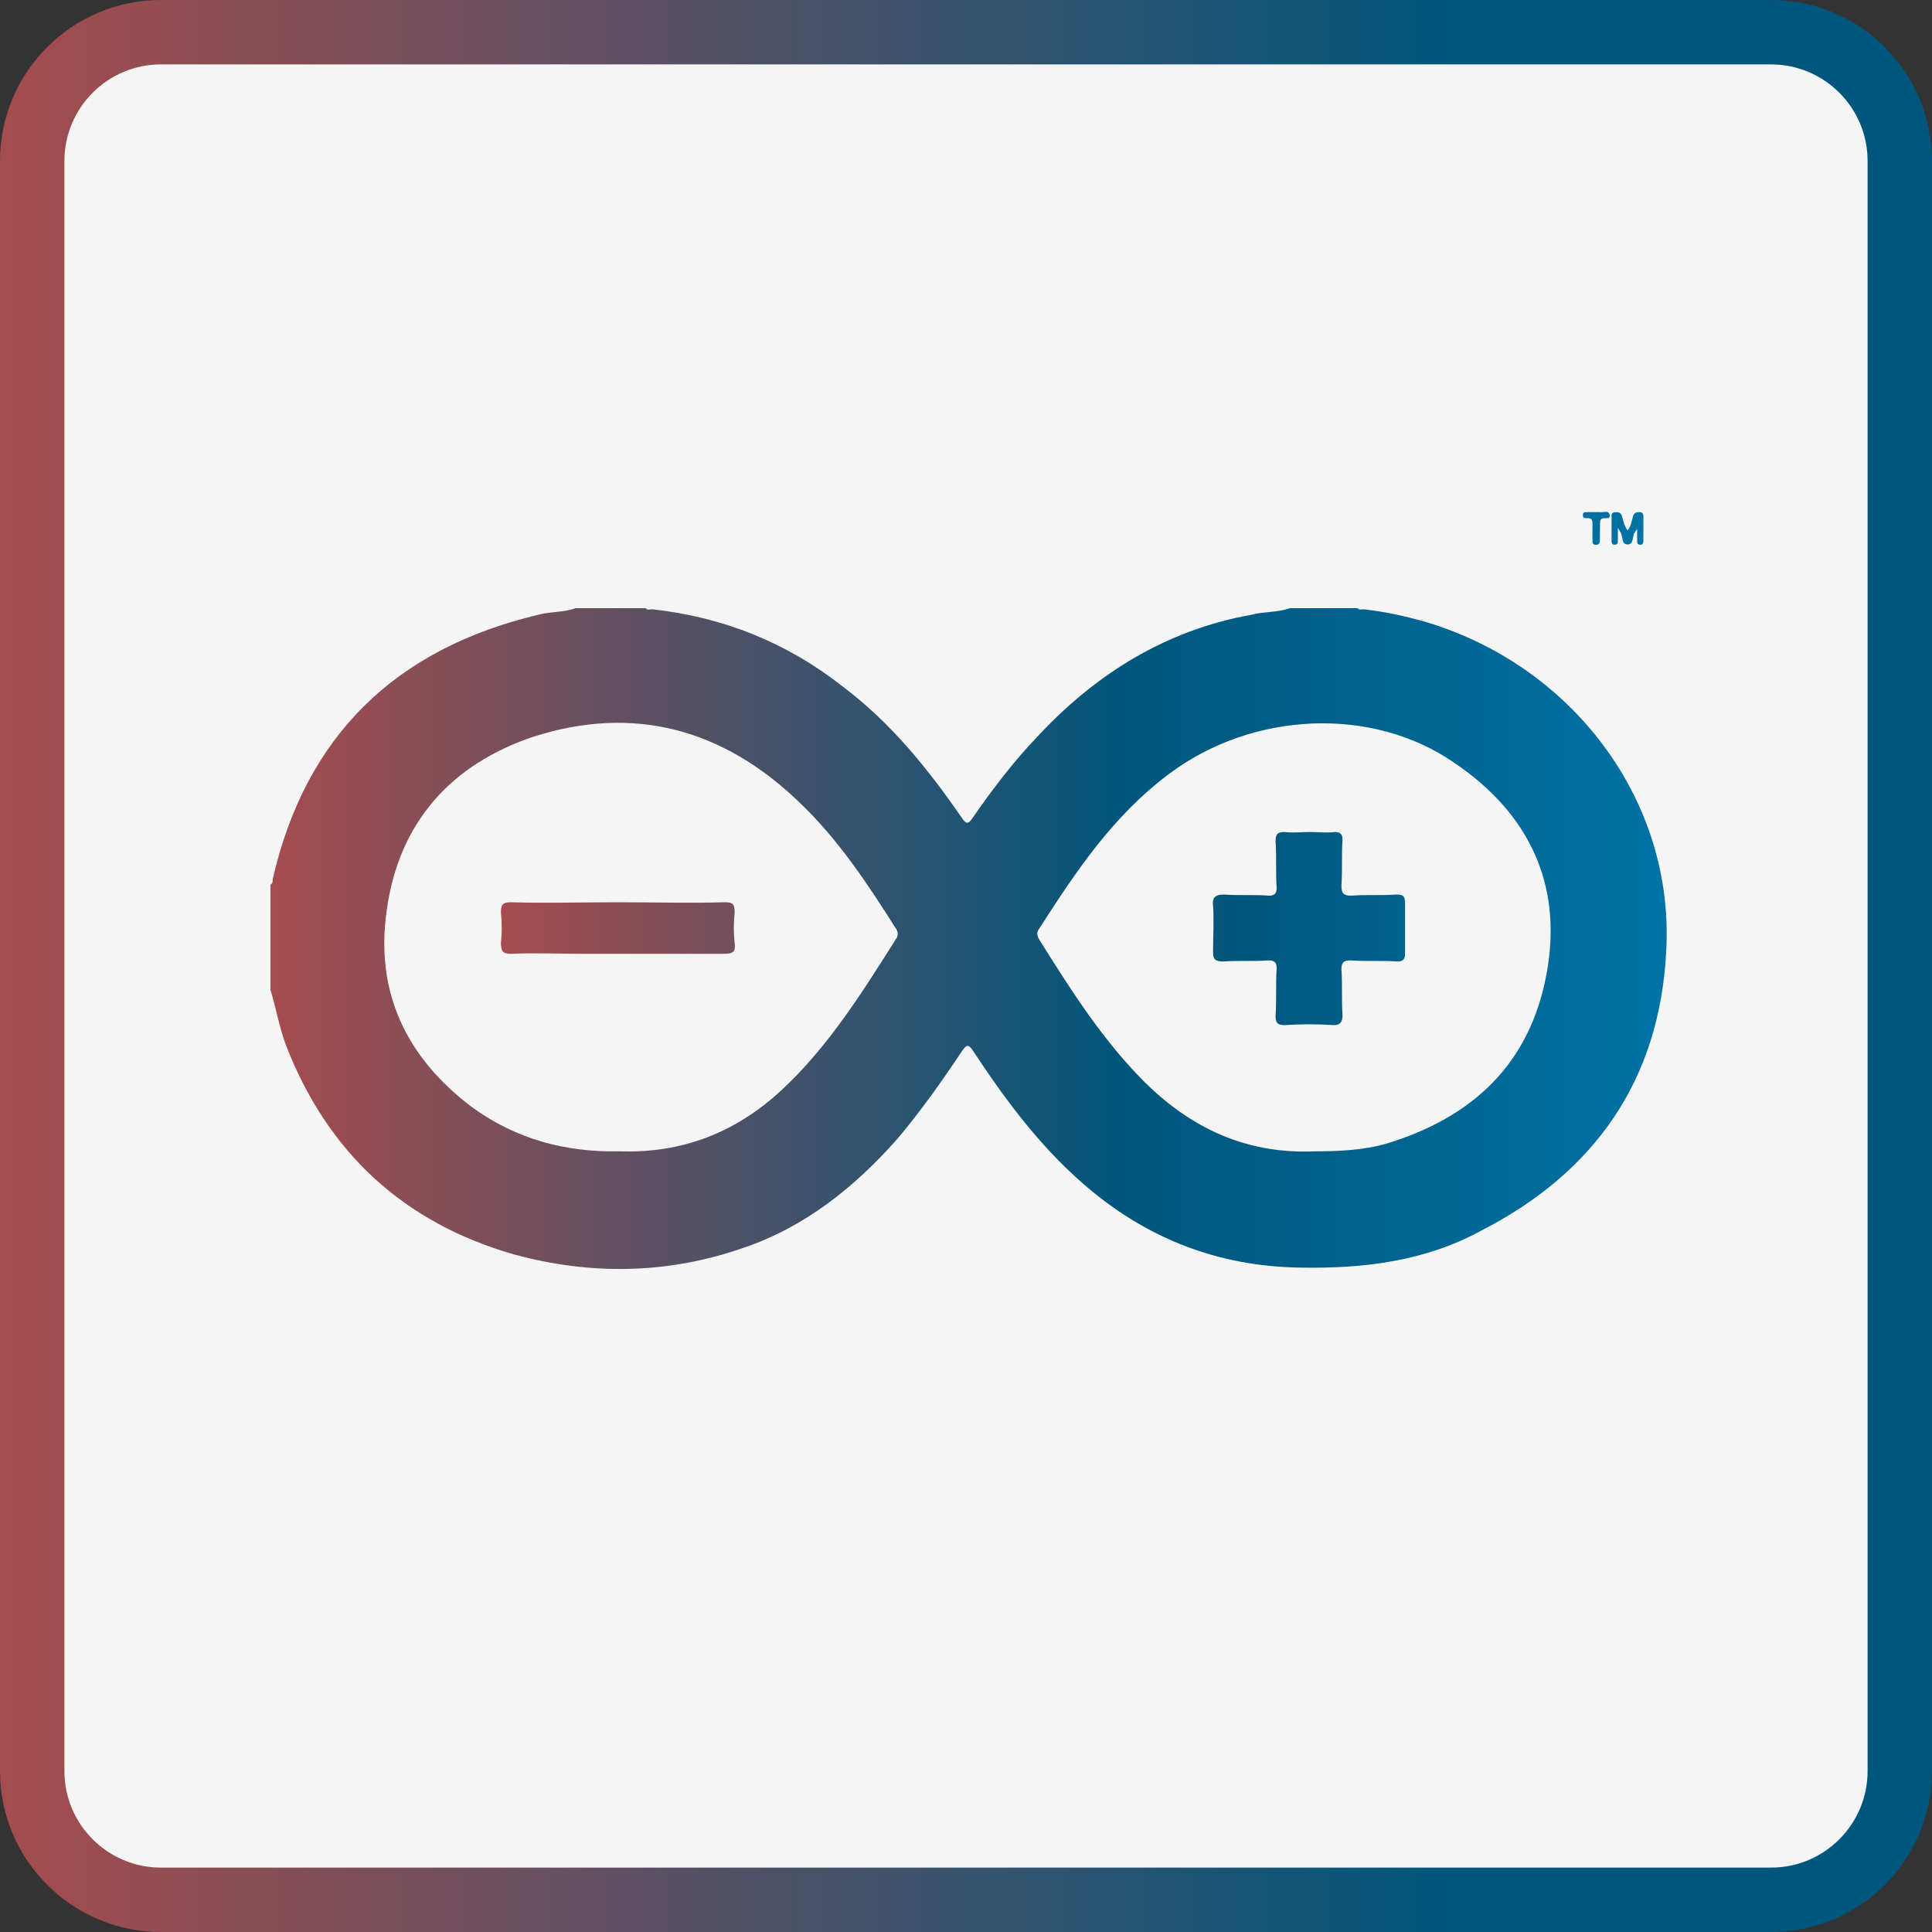 <svg width="60" height="60" viewBox="0 0 60 60" fill="none" xmlns="http://www.w3.org/2000/svg">
<rect x="0" y="0" width="60" height="60" fill="#333333" stroke="none"/>
<path d="M5 1H55C57.209 1 59 2.791 59 5V55C59 57.209 57.209 59 55 59H5C2.791 59 1 57.209 1 55V5C1 2.791 2.791 1 5 1Z" fill="white" fill-opacity="0.95" stroke="url(#paint0_linear_674_608)" stroke-width="2"/>
<g clip-path="url(#clip0_674_608)">
<path fill-rule="evenodd" clip-rule="evenodd" d="M8.4 30.746V27.475C8.469 27.441 8.469 27.373 8.469 27.304C9.491 22.84 12.285 20.148 16.715 19.092C17.09 18.99 17.499 19.024 17.873 18.888H20.054C20.088 18.956 20.191 18.922 20.259 18.922C22.44 19.16 24.416 19.944 26.154 21.307C27.653 22.432 28.812 23.863 29.868 25.396C30.004 25.601 30.073 25.601 30.209 25.396C30.822 24.51 31.47 23.658 32.219 22.875C34.025 20.932 36.206 19.569 38.864 19.092C39.239 18.99 39.682 19.024 40.057 18.888H42.169C42.204 18.956 42.272 18.922 42.34 18.922C42.987 18.99 43.601 19.126 44.214 19.297C48.78 20.626 52.017 24.817 51.745 29.553C51.54 33.54 49.53 36.403 46.02 38.209C44.282 39.163 42.374 39.401 40.398 39.367C37.808 39.333 35.559 38.447 33.617 36.743C32.253 35.551 31.197 34.12 30.209 32.62C30.073 32.416 30.004 32.45 29.868 32.654C29.255 33.574 28.607 34.494 27.858 35.38C26.529 36.88 24.995 38.106 23.087 38.754C20.736 39.572 18.351 39.606 15.965 38.958C12.524 37.97 10.172 35.789 8.877 32.45C8.673 31.905 8.571 31.291 8.4 30.746ZM19.236 35.755C21.179 35.823 22.849 35.176 24.28 33.847C25.745 32.484 26.801 30.78 27.858 29.11C27.892 29.008 27.892 28.94 27.824 28.838C26.938 27.441 26.018 26.044 24.791 24.885C22.44 22.636 19.68 21.886 16.579 22.875C14.023 23.727 12.387 25.532 12.012 28.259C11.638 30.814 12.626 32.859 14.67 34.392C16.033 35.38 17.567 35.789 19.236 35.755ZM40.84 35.755C41.59 35.755 42.34 35.721 43.056 35.517C45.748 34.699 47.519 33.029 48.031 30.235C48.542 27.475 47.485 25.26 45.168 23.692C42.612 21.92 38.898 22.091 36.309 24.033C34.571 25.328 33.412 27.066 32.253 28.872C32.185 28.974 32.219 29.042 32.253 29.145C33.173 30.61 34.093 32.075 35.286 33.336C36.785 34.937 38.592 35.857 40.84 35.755Z" fill="url(#paint1_linear_674_608)"/>
<path fill-rule="evenodd" clip-rule="evenodd" d="M19.203 28.02C20.293 28.02 21.418 28.054 22.508 28.02C22.781 28.02 22.815 28.088 22.815 28.36C22.781 28.667 22.781 28.974 22.815 29.28C22.849 29.553 22.781 29.621 22.474 29.621H18.112C17.363 29.621 16.613 29.587 15.863 29.621C15.625 29.621 15.557 29.553 15.557 29.28C15.591 28.974 15.591 28.667 15.557 28.326C15.557 28.088 15.625 28.02 15.863 28.02C16.954 28.054 18.078 28.02 19.203 28.02ZM40.67 25.839C40.943 25.839 41.216 25.873 41.454 25.839C41.625 25.839 41.693 25.907 41.693 26.077C41.659 26.554 41.693 27.032 41.659 27.509C41.659 27.747 41.727 27.815 41.965 27.815C42.408 27.781 42.885 27.815 43.362 27.781C43.567 27.781 43.635 27.815 43.635 28.054V29.621C43.635 29.792 43.567 29.86 43.397 29.86C42.919 29.826 42.442 29.86 41.931 29.826C41.727 29.826 41.659 29.894 41.659 30.098C41.693 30.575 41.659 31.052 41.693 31.529C41.693 31.734 41.625 31.836 41.42 31.836C40.909 31.802 40.398 31.802 39.887 31.836C39.682 31.836 39.614 31.768 39.614 31.564C39.648 31.052 39.614 30.575 39.648 30.064C39.648 29.894 39.58 29.826 39.41 29.826C38.933 29.86 38.456 29.826 37.978 29.86C37.706 29.86 37.672 29.758 37.672 29.553C37.672 29.076 37.706 28.599 37.672 28.122C37.638 27.849 37.774 27.781 38.013 27.781C38.49 27.815 38.933 27.781 39.41 27.815C39.58 27.815 39.648 27.747 39.648 27.577C39.614 27.1 39.648 26.588 39.614 26.111C39.614 25.907 39.682 25.839 39.887 25.839C40.159 25.873 40.398 25.839 40.67 25.839ZM50.843 16.426C50.797 16.494 50.782 16.516 50.767 16.539C50.684 16.663 50.748 16.913 50.541 16.909C50.356 16.905 50.403 16.676 50.338 16.551C50.321 16.518 50.301 16.487 50.244 16.394C50.244 16.566 50.246 16.663 50.244 16.761C50.241 16.828 50.256 16.912 50.15 16.917C50.044 16.923 50.05 16.837 50.049 16.771C50.047 16.539 50.047 16.309 50.048 16.078C50.048 16 50.036 15.909 50.159 15.907C50.251 15.905 50.33 15.902 50.369 16.021C50.418 16.168 50.435 16.331 50.548 16.472C50.656 16.335 50.675 16.177 50.716 16.032C50.751 15.914 50.824 15.906 50.92 15.906C51.041 15.907 51.036 15.992 51.037 16.072C51.038 16.304 51.038 16.534 51.036 16.765C51.034 16.831 51.044 16.917 50.94 16.919C50.836 16.919 50.844 16.836 50.843 16.768C50.84 16.669 50.843 16.572 50.843 16.426ZM49.578 15.904C49.608 15.904 49.639 15.899 49.667 15.904C49.778 15.925 49.949 15.84 49.986 15.972C50.035 16.157 49.84 16.064 49.758 16.104C49.675 16.144 49.691 16.217 49.69 16.284C49.686 16.443 49.687 16.603 49.687 16.763C49.687 16.851 49.67 16.924 49.557 16.919C49.453 16.916 49.457 16.84 49.457 16.771C49.454 16.621 49.453 16.472 49.456 16.322C49.46 16.194 49.461 16.074 49.277 16.092C49.213 16.097 49.157 16.078 49.157 15.997C49.157 15.886 49.244 15.908 49.308 15.905C49.398 15.901 49.488 15.904 49.578 15.904H49.578Z" fill="url(#paint2_linear_674_608)"/>
</g>
<defs>
<linearGradient id="paint0_linear_674_608" x1="0" y1="30" x2="60" y2="30" gradientUnits="userSpaceOnUse">
<stop stop-color="#A54C4E"/>
<stop offset="0.75" stop-color="#00567C"/>
</linearGradient>
<linearGradient id="paint1_linear_674_608" x1="8.4" y1="29.148" x2="51.761" y2="29.148" gradientUnits="userSpaceOnUse">
<stop stop-color="#A54C4E"/>
<stop offset="0.615" stop-color="#00567C"/>
<stop offset="1" stop-color="#0072A5"/>
</linearGradient>
<linearGradient id="paint2_linear_674_608" x1="15.557" y1="23.866" x2="51.038" y2="23.866" gradientUnits="userSpaceOnUse">
<stop stop-color="#A54C4E"/>
<stop offset="0.649" stop-color="#00567C"/>
<stop offset="1" stop-color="#0072A5"/>
</linearGradient>
<clipPath id="clip0_674_608">
<rect width="43.617" height="43.617" fill="white" transform="translate(8.298 8.085)"/>
</clipPath>
</defs>
</svg>
